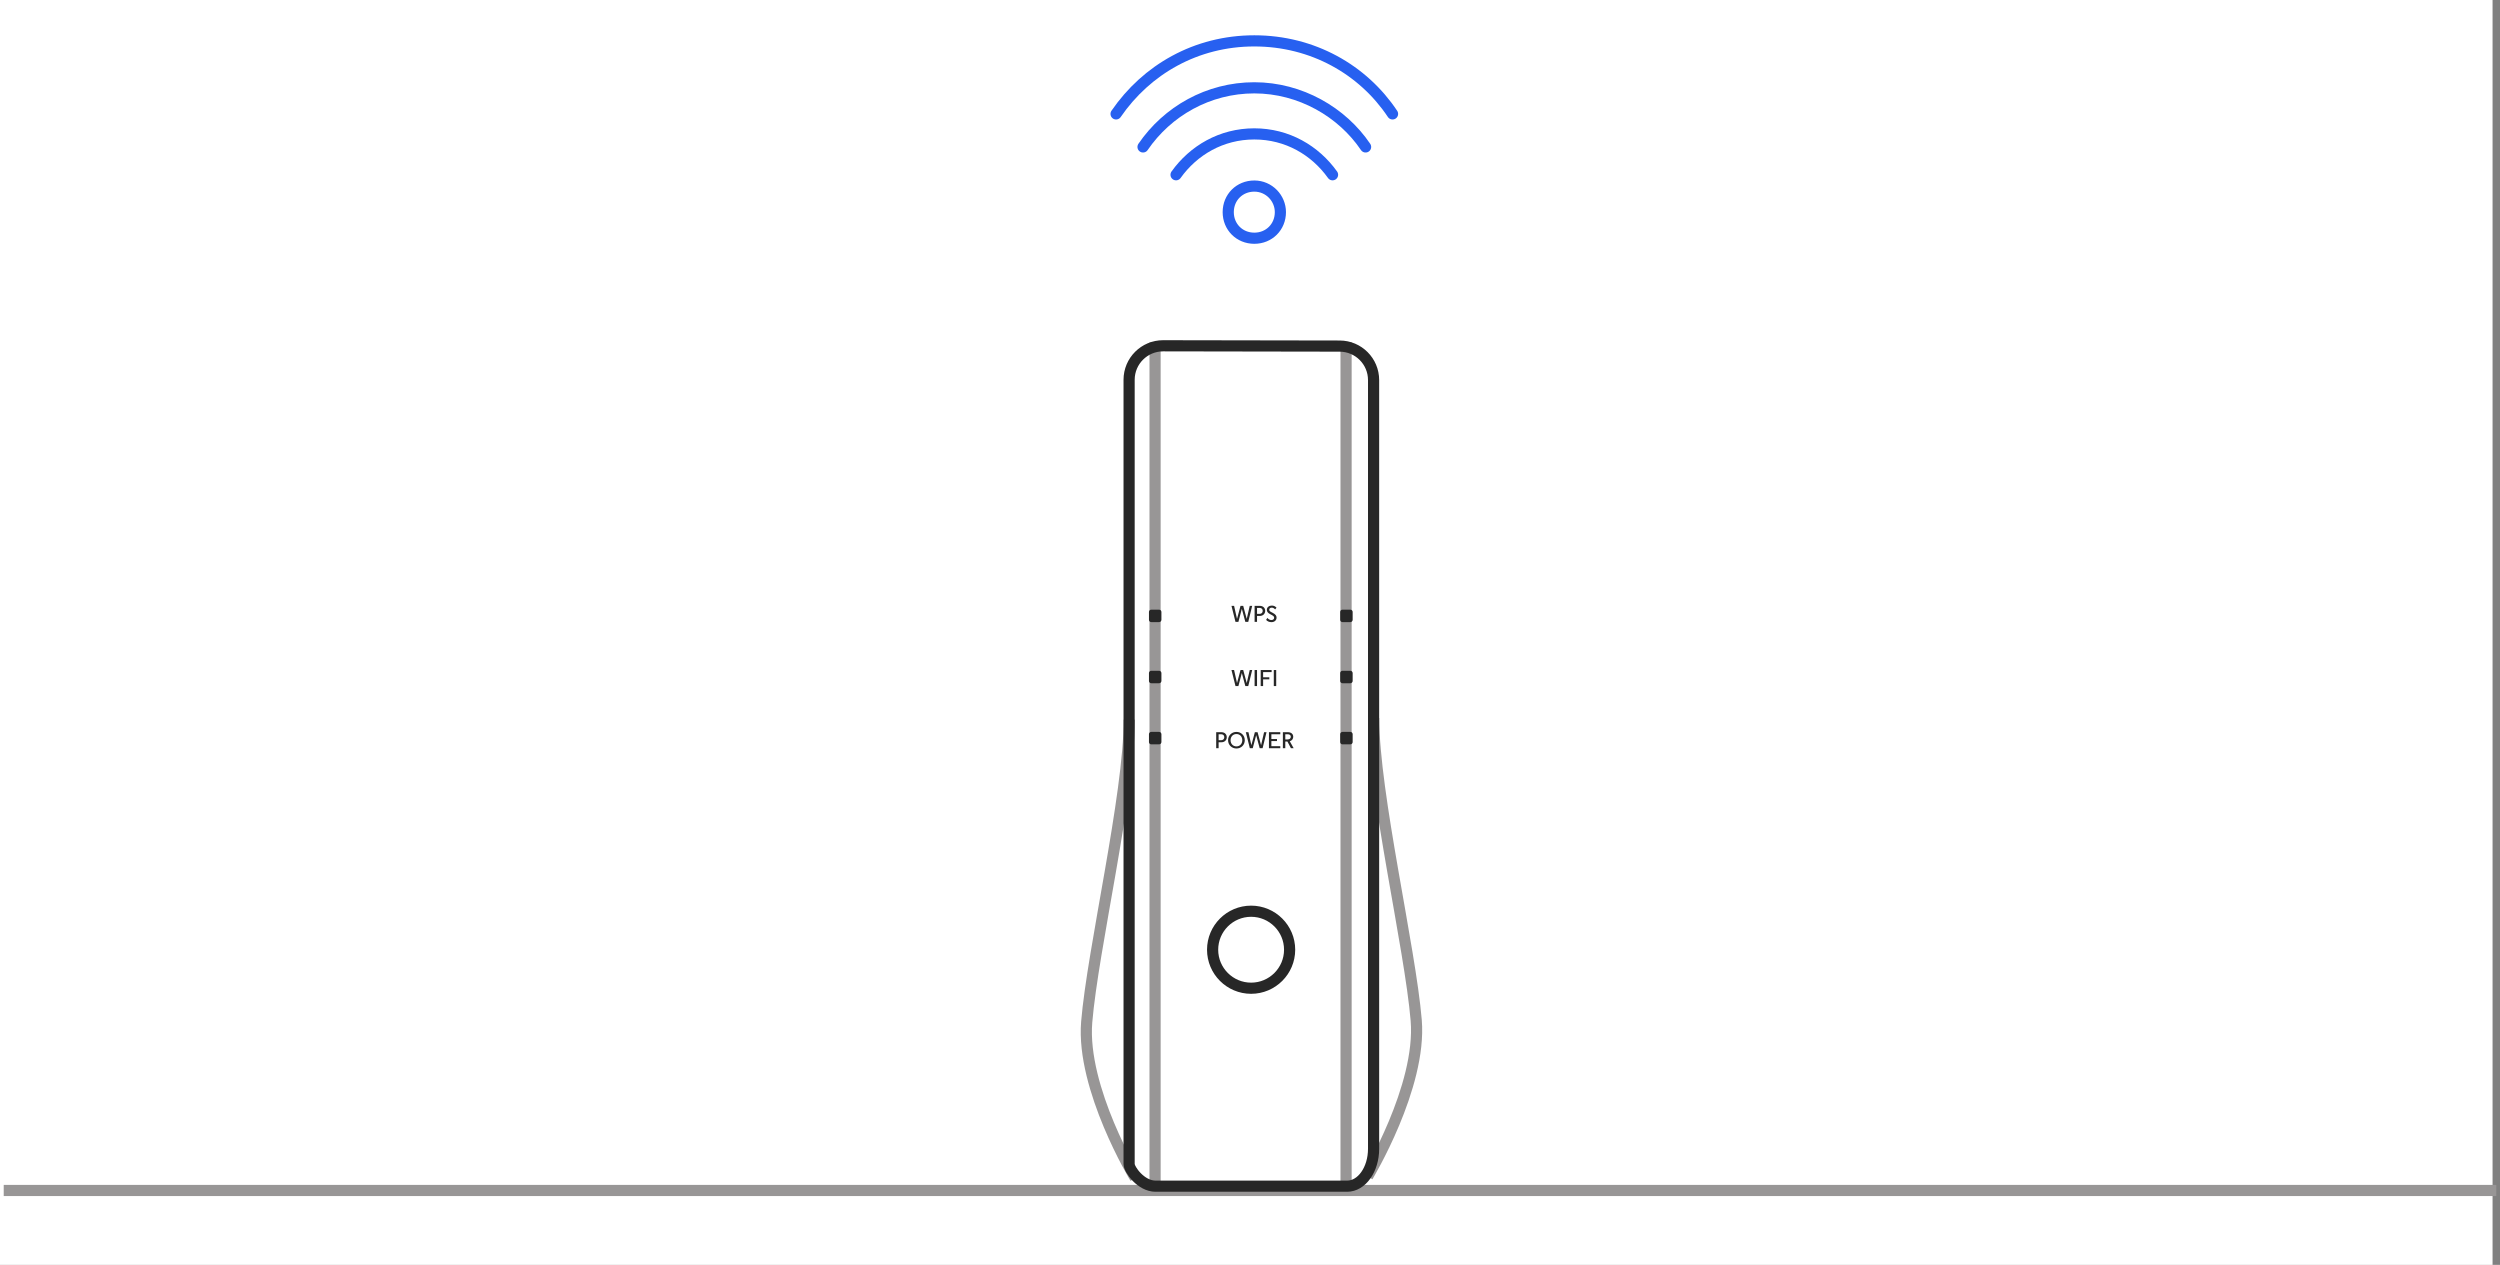 <svg width="336" height="170" viewBox="0 0 336 170" fill="none" xmlns="http://www.w3.org/2000/svg">
<rect x="0" y="0" width="336" height="170" fill="#808080" stroke="none"/>
<rect width="335" height="170" fill="white"/>
<path d="M0.5 160H335.5" stroke="#989696" stroke-width="1.5"/>
<path d="M172.085 28.512C172.085 30.499 170.566 32.018 168.58 32.018C166.593 32.018 165.074 30.499 165.074 28.512C165.074 26.526 166.593 25.007 168.58 25.007C170.566 25.007 172.085 26.643 172.085 28.512Z" stroke="#2760F0" stroke-width="1.5" stroke-miterlimit="10" stroke-linecap="round" stroke-linejoin="round"/>
<path d="M179.095 23.488C176.758 20.216 173.019 17.996 168.579 17.996C164.139 17.996 160.399 20.216 158.062 23.488" stroke="#2760F0" stroke-width="1.5" stroke-miterlimit="10" stroke-linecap="round" stroke-linejoin="round"/>
<path d="M183.536 19.749C180.381 15.075 174.773 11.803 168.58 11.803C162.387 11.803 156.895 14.958 153.623 19.749" stroke="#2760F0" stroke-width="1.5" stroke-miterlimit="10" stroke-linecap="round" stroke-linejoin="round"/>
<path d="M187.158 15.309C183.185 9.349 176.408 5.493 168.579 5.493C160.75 5.493 154.09 9.349 150 15.309" stroke="#2760F0" stroke-width="1.5" stroke-miterlimit="10" stroke-linecap="round" stroke-linejoin="round"/>
<path d="M168.15 132.818C171.004 132.818 173.325 130.498 173.325 127.643C173.325 124.788 171.004 122.468 168.15 122.468C165.295 122.468 162.975 124.788 162.975 127.643C162.975 130.498 165.295 132.818 168.15 132.818Z" stroke="#272727" stroke-width="1.5" stroke-miterlimit="10"/>
<path d="M184.62 96.498C184.62 106.726 189.518 127.295 190.34 137.142C191.079 146.083 183.809 158.107 183.809 158.107" stroke="#989696" stroke-width="1.5" stroke-miterlimit="10"/>
<path d="M151.772 96.715C151.772 106.942 146.874 127.511 146.053 137.359C145.313 146.3 152.583 158.324 152.583 158.324" stroke="#989696" stroke-width="1.5" stroke-miterlimit="10"/>
<path d="M155.241 45.999V159.977" stroke="#989696" stroke-width="1.5" stroke-miterlimit="10"/>
<path d="M180.912 45.999V159.977" stroke="#989696" stroke-width="1.5" stroke-miterlimit="10"/>
<path d="M166.727 81.425H167.087L167.561 83.178L167.965 81.425H168.295L167.765 83.582H167.373L166.902 81.826L166.44 83.582H166.049L165.51 81.425H165.861L166.255 83.175L166.727 81.425Z" fill="#272727"/>
<path d="M168.945 82.784V83.582H168.618V81.425H169.299C169.777 81.425 170.042 81.727 170.042 82.1C170.042 82.469 169.777 82.784 169.299 82.784H168.945ZM169.275 81.702H168.945V82.506H169.275C169.527 82.506 169.709 82.359 169.709 82.1C169.709 81.838 169.527 81.702 169.275 81.702Z" fill="#272727"/>
<path d="M171.565 81.678L171.374 81.906C171.26 81.761 171.097 81.668 170.93 81.668C170.687 81.668 170.585 81.81 170.585 81.94C170.585 82.035 170.625 82.14 170.816 82.242L171.072 82.377C171.432 82.568 171.571 82.747 171.571 83.008C171.571 83.36 171.294 83.618 170.884 83.618C170.57 83.618 170.311 83.492 170.166 83.31L170.339 83.046C170.453 83.203 170.65 83.335 170.875 83.335C171.081 83.335 171.245 83.218 171.245 83.027C171.245 82.87 171.152 82.778 170.909 82.648L170.687 82.531C170.397 82.38 170.265 82.208 170.265 81.955C170.265 81.595 170.582 81.388 170.927 81.388C171.171 81.388 171.402 81.481 171.565 81.678Z" fill="#272727"/>
<path d="M166.727 90.05H167.087L167.561 91.803L167.965 90.05H168.295L167.765 92.207H167.373L166.902 90.451L166.44 92.207H166.049L165.51 90.05H165.861L166.255 91.8L166.727 90.05Z" fill="#272727"/>
<path d="M168.618 92.207V90.05H168.945V92.207H168.618Z" fill="#272727"/>
<path d="M170.598 91.304H169.763V92.207H169.437V90.05H170.906V90.331H169.763V91.027H170.598V91.304Z" fill="#272727"/>
<path d="M171.197 92.207V90.05H171.523V92.207H171.197Z" fill="#272727"/>
<path d="M163.782 99.763V100.561H163.456V98.405H164.137C164.614 98.405 164.879 98.707 164.879 99.079C164.879 99.449 164.614 99.763 164.137 99.763H163.782ZM164.112 98.682H163.782V99.486H164.112C164.365 99.486 164.546 99.338 164.546 99.079C164.546 98.817 164.365 98.682 164.112 98.682Z" fill="#272727"/>
<path d="M166.178 98.368C166.797 98.368 167.299 98.833 167.299 99.483C167.299 100.133 166.797 100.598 166.178 100.598C165.555 100.598 165.053 100.133 165.053 99.483C165.053 98.833 165.555 98.368 166.178 98.368ZM166.178 100.315C166.646 100.315 166.963 99.96 166.963 99.483C166.963 99.008 166.646 98.654 166.178 98.654C165.709 98.654 165.389 99.008 165.389 99.483C165.389 99.96 165.709 100.315 166.178 100.315Z" fill="#272727"/>
<path d="M168.655 98.405H169.015L169.489 100.157L169.893 98.405H170.222L169.693 100.561H169.301L168.83 98.805L168.368 100.561H167.977L167.438 98.405H167.789L168.183 100.154L168.655 98.405Z" fill="#272727"/>
<path d="M172.071 98.405V98.685H170.873V99.326H171.628V99.6H170.873V100.287H172.071V100.561H170.546V98.405H172.071Z" fill="#272727"/>
<path d="M173.502 100.561L173.024 99.658H172.744V100.561H172.418V98.405H173.074C173.539 98.405 173.81 98.654 173.81 99.024C173.81 99.23 173.708 99.517 173.345 99.618L173.868 100.561H173.502ZM173.483 99.024C173.483 98.787 173.308 98.682 173.049 98.682H172.744V99.381H173.049C173.308 99.381 173.483 99.252 173.483 99.024Z" fill="#272727"/>
<path d="M156.321 46.473C153.806 46.473 151.752 48.512 151.752 51.046L151.752 156.456C151.752 157.177 153.344 159.423 155.305 159.423H181.058C183.019 159.423 184.61 157.177 184.61 154.396V51.087C184.61 48.564 182.577 46.524 180.061 46.514L156.321 46.473Z" stroke="#272727" stroke-width="1.5" stroke-miterlimit="10"/>
<path d="M181.489 81.938H180.431C180.261 81.938 180.123 82.076 180.123 82.246V83.304C180.123 83.474 180.261 83.612 180.431 83.612H181.489C181.659 83.612 181.797 83.474 181.797 83.304V82.246C181.797 82.076 181.659 81.938 181.489 81.938Z" fill="#272727"/>
<path d="M181.489 90.153H180.431C180.261 90.153 180.123 90.291 180.123 90.461V91.519C180.123 91.689 180.261 91.827 180.431 91.827H181.489C181.659 91.827 181.797 91.689 181.797 91.519V90.461C181.797 90.291 181.659 90.153 181.489 90.153Z" fill="#272727"/>
<path d="M181.489 98.367H180.431C180.261 98.367 180.123 98.505 180.123 98.675V99.733C180.123 99.903 180.261 100.041 180.431 100.041H181.489C181.659 100.041 181.797 99.903 181.797 99.733V98.675C181.797 98.505 181.659 98.367 181.489 98.367Z" fill="#272727"/>
<path d="M155.786 98.367H154.728C154.558 98.367 154.42 98.505 154.42 98.675V99.733C154.42 99.903 154.558 100.041 154.728 100.041H155.786C155.956 100.041 156.094 99.903 156.094 99.733V98.675C156.094 98.505 155.956 98.367 155.786 98.367Z" fill="#272727"/>
<path d="M155.786 90.153H154.728C154.558 90.153 154.42 90.291 154.42 90.461V91.519C154.42 91.689 154.558 91.827 154.728 91.827H155.786C155.956 91.827 156.094 91.689 156.094 91.519V90.461C156.094 90.291 155.956 90.153 155.786 90.153Z" fill="#272727"/>
<path d="M155.786 81.939H154.728C154.558 81.939 154.42 82.076 154.42 82.246V83.304C154.42 83.474 154.558 83.612 154.728 83.612H155.786C155.956 83.612 156.094 83.474 156.094 83.304V82.246C156.094 82.076 155.956 81.939 155.786 81.939Z" fill="#272727"/>
</svg>
